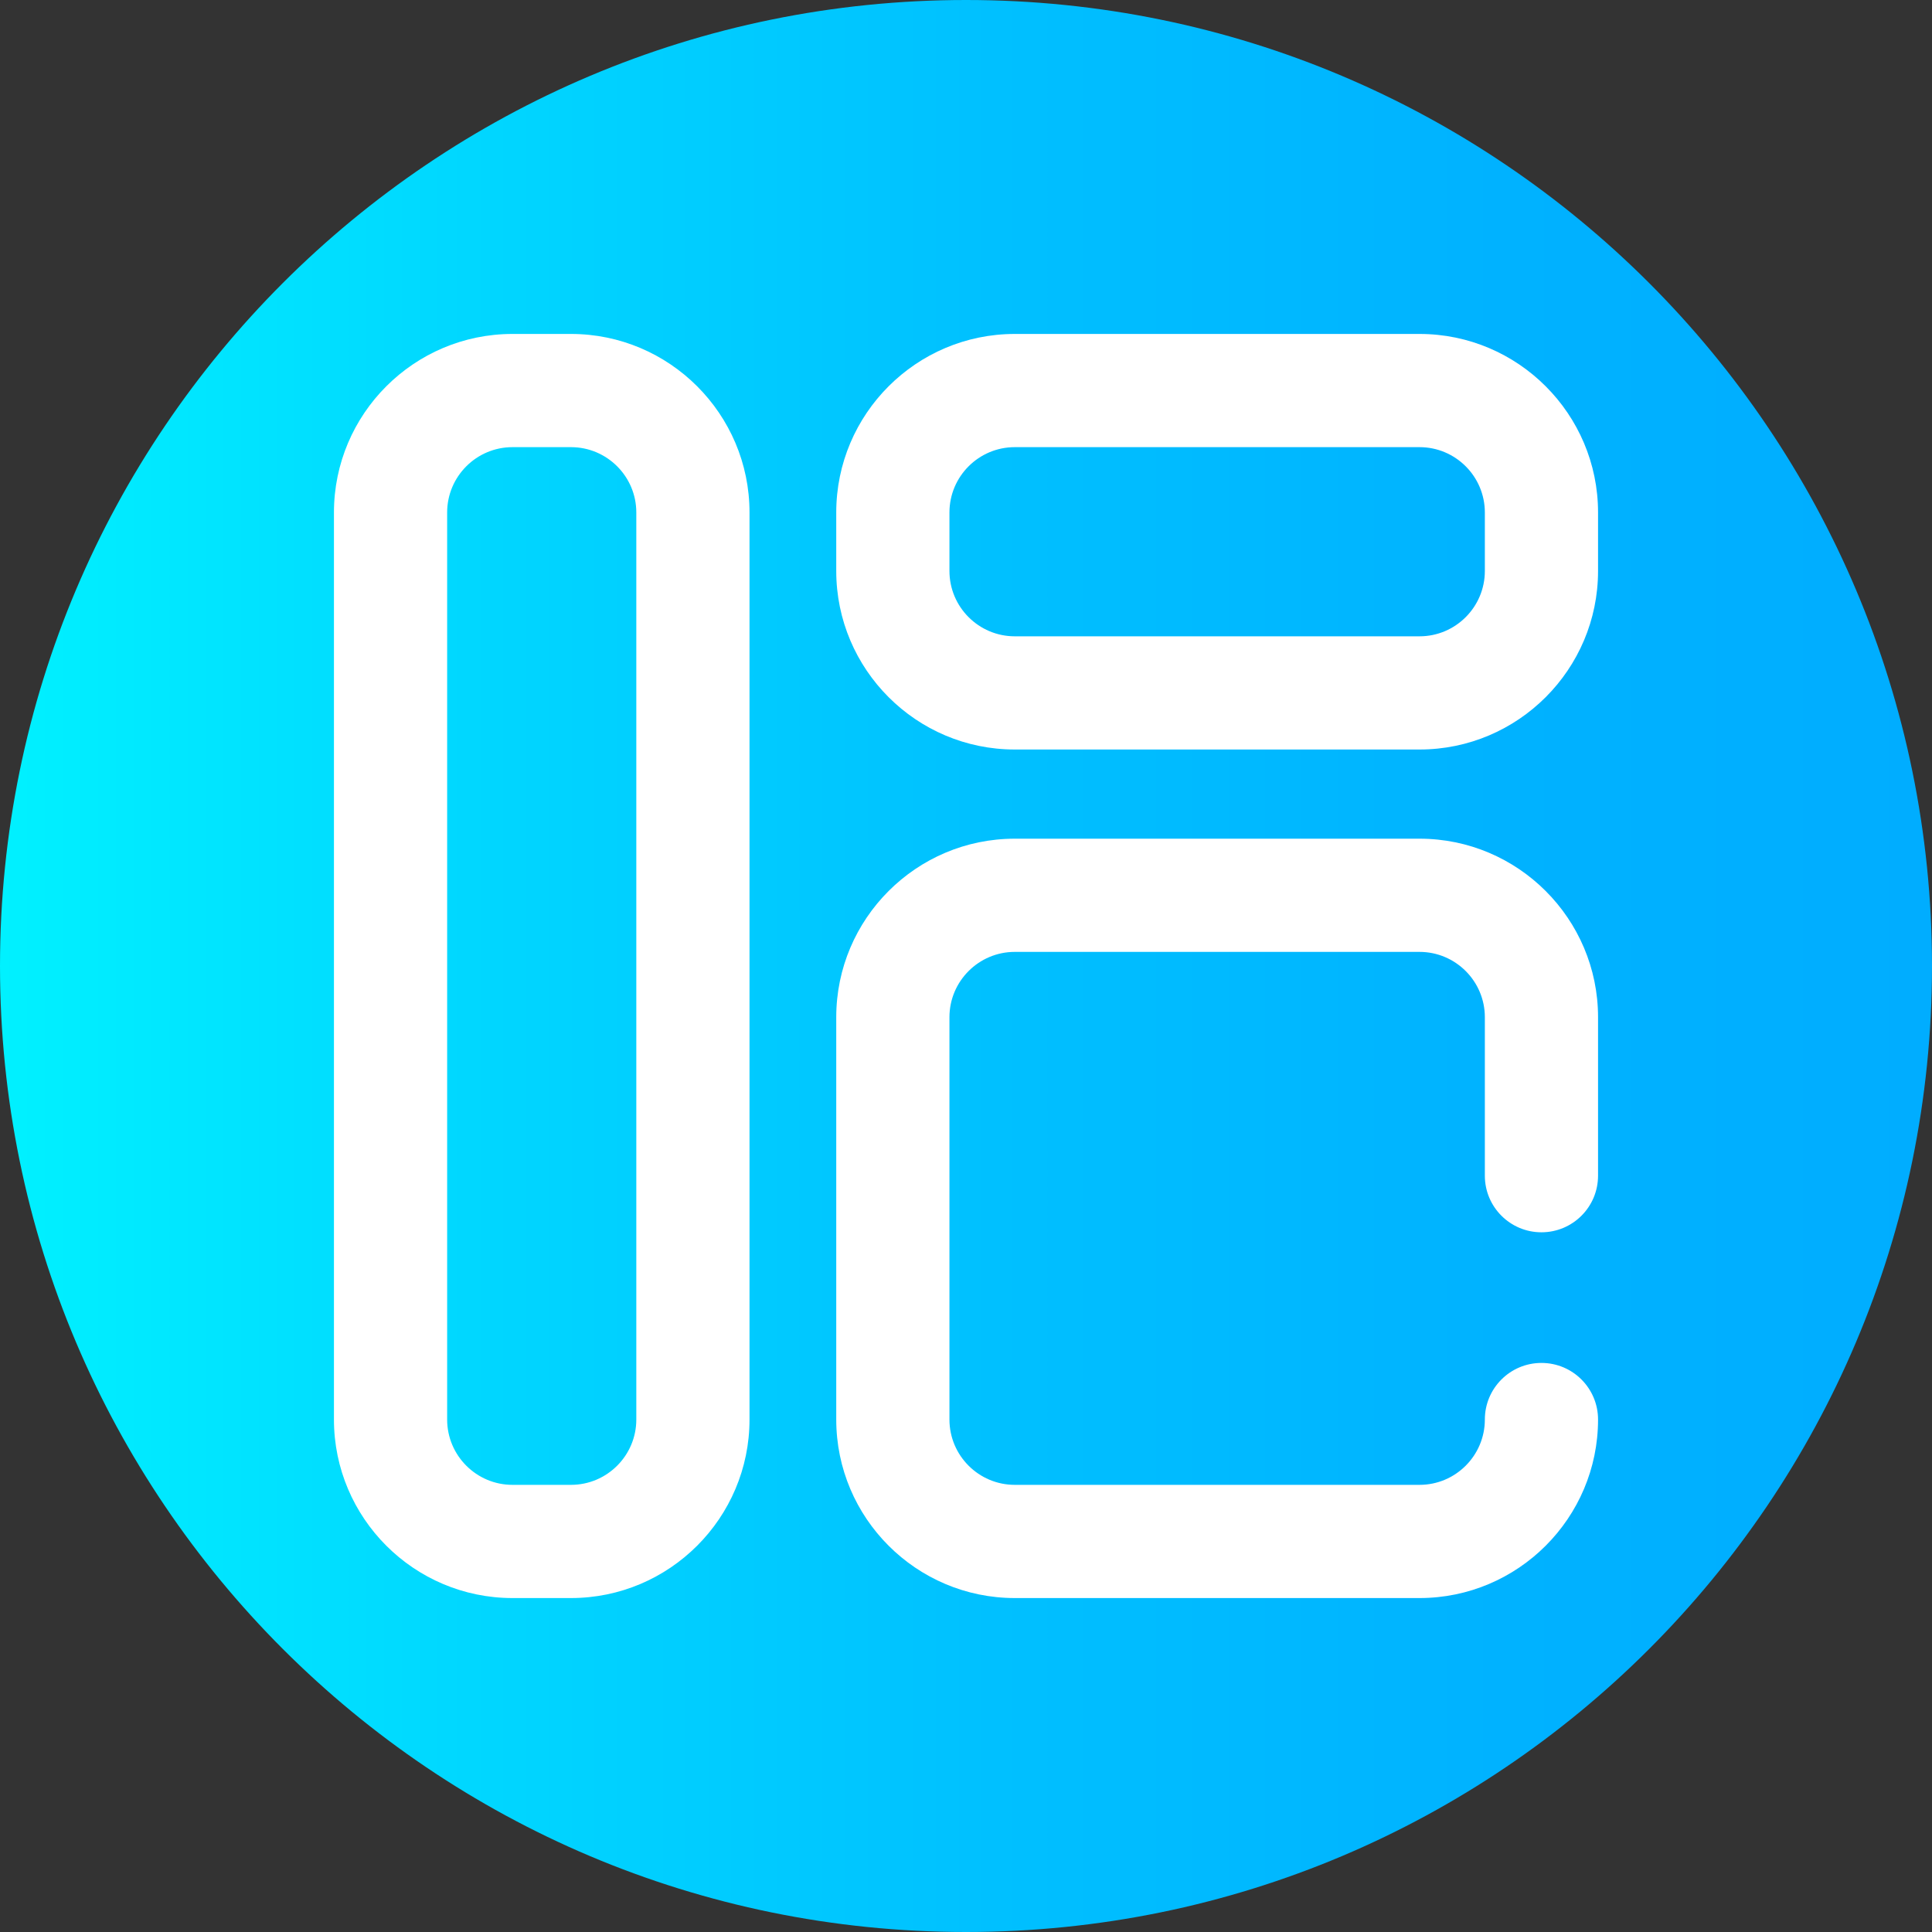 <svg viewBox="0 0 512 512" xmlns="http://www.w3.org/2000/svg" xmlns:xlink="http://www.w3.org/1999/xlink"><rect x="0" y="0" width="512" height="512" fill="#333333" stroke="none"/><linearGradient id="a" gradientTransform="matrix(1 0 0 -1 0 -10886)" gradientUnits="userSpaceOnUse" x1="0" x2="512" y1="-11142" y2="-11142"><stop offset="0" stop-color="#00f1ff"/><stop offset=".231" stop-color="#00d8ff"/><stop offset=".514" stop-color="#00c0ff"/><stop offset=".777" stop-color="#00b2ff"/><stop offset="1" stop-color="#00adff"/></linearGradient><path d="m512 256c0 141.387-114.613 256-256 256s-256-114.613-256-256 114.613-256 256-256 256 114.613 256 256zm0 0" fill="url(#a)"/><g fill="#fff"><path d="m376.191 198.629h-107.266c-26.086 0-47.312-21.227-47.312-47.312v-15.508c0-26.086 21.223-47.309 47.312-47.309h107.266c26.086 0 47.309 21.223 47.309 47.309v15.508c0 26.086-21.223 47.312-47.309 47.312zm-107.266-80.129c-9.547 0-17.312 7.766-17.312 17.309v15.508c0 9.547 7.766 17.312 17.312 17.312h107.266c9.543 0 17.309-7.766 17.309-17.312v-15.508c0-9.543-7.766-17.309-17.309-17.309zm0 0"/><path d="m376.191 423.5h-107.266c-26.086 0-47.312-21.223-47.312-47.309v-106.621c0-26.086 21.223-47.309 47.312-47.309h107.266c26.086 0 47.309 21.223 47.309 47.309v42c0 8.285-6.715 15-15 15s-15-6.715-15-15v-42c0-9.543-7.766-17.309-17.309-17.309h-107.266c-9.547 0-17.312 7.766-17.312 17.309v106.621c0 9.543 7.766 17.309 17.312 17.309h107.266c9.543 0 17.309-7.766 17.309-17.309 0-8.285 6.715-15 15-15s15 6.715 15 15c0 26.086-21.223 47.309-47.309 47.309zm0 0"/><path d="m151.316 423.5h-15.508c-26.086 0-47.309-21.223-47.309-47.309v-240.383c0-26.086 21.223-47.309 47.309-47.309h15.508c26.086 0 47.312 21.223 47.312 47.309v240.383c0 26.086-21.227 47.309-47.312 47.309zm-15.508-305c-9.543 0-17.309 7.766-17.309 17.309v240.383c0 9.543 7.766 17.309 17.309 17.309h15.508c9.547 0 17.312-7.766 17.312-17.309v-240.383c0-9.543-7.766-17.309-17.312-17.309zm0 0"/></g></svg>